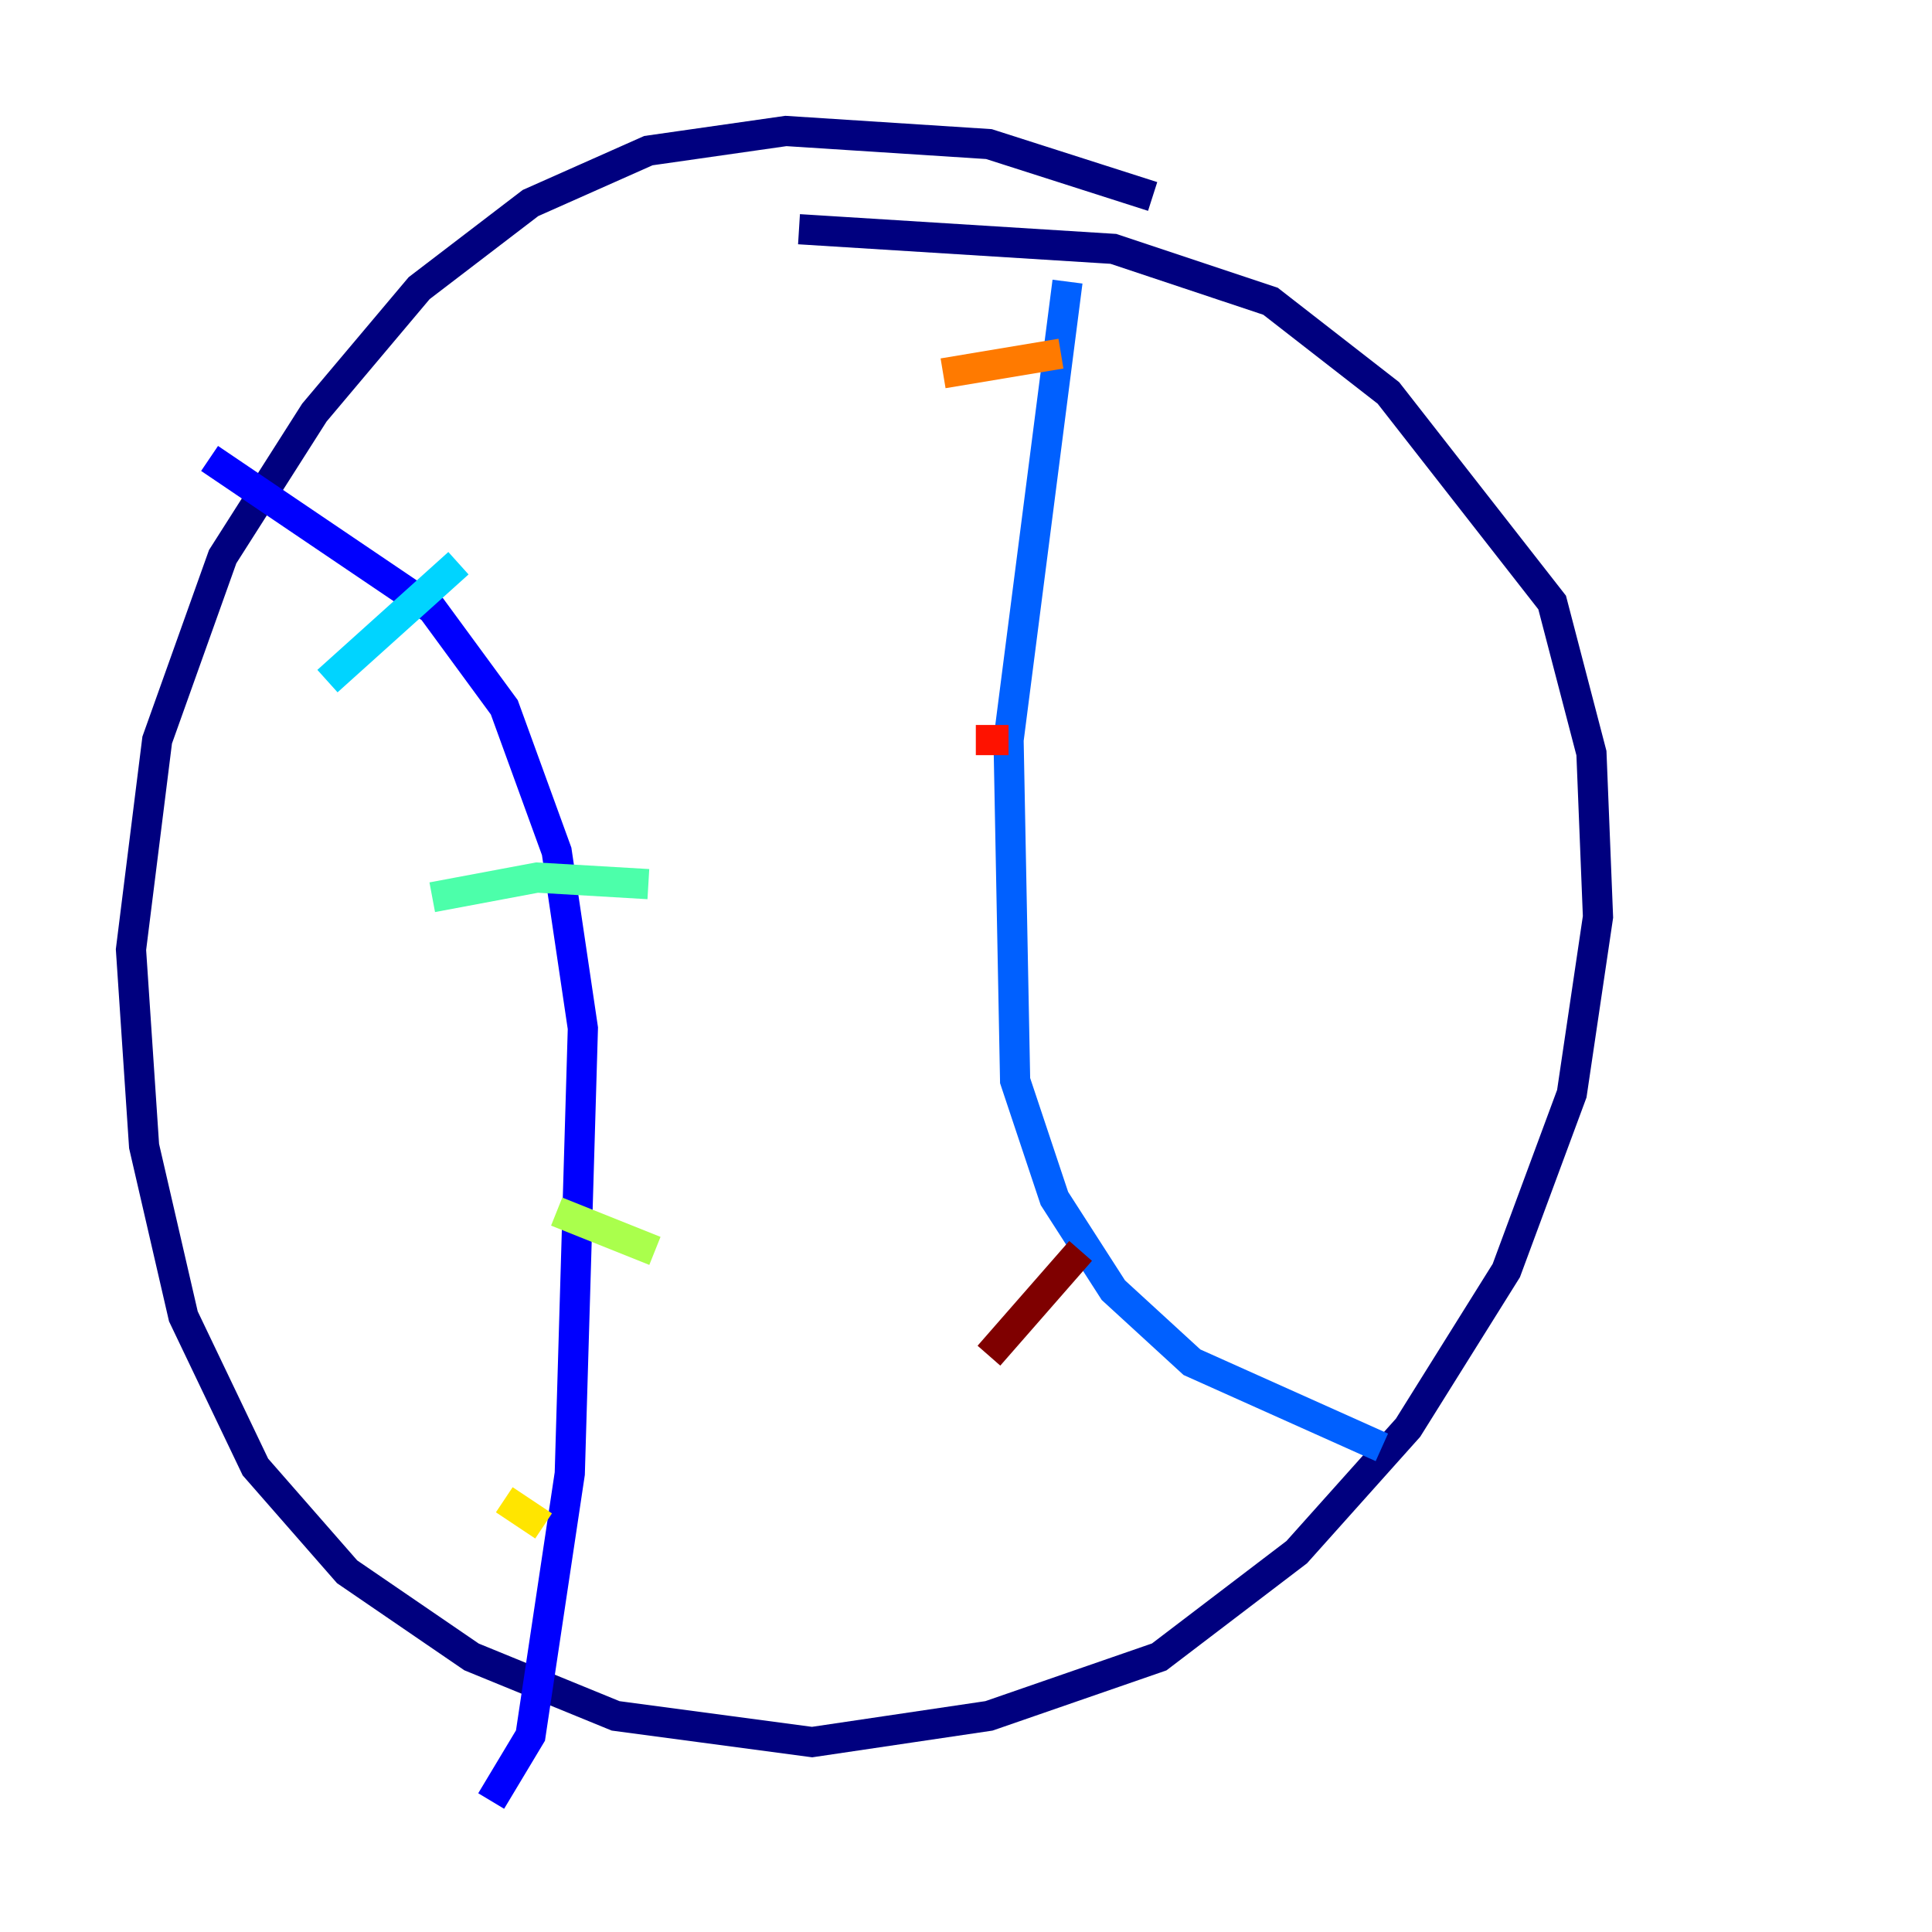 <?xml version="1.0" encoding="utf-8" ?>
<svg baseProfile="tiny" height="128" version="1.2" viewBox="0,0,128,128" width="128" xmlns="http://www.w3.org/2000/svg" xmlns:ev="http://www.w3.org/2001/xml-events" xmlns:xlink="http://www.w3.org/1999/xlink"><defs /><polyline fill="none" points="76.366,13.017 65.519,9.546 52.068,8.678 42.956,9.98 35.146,13.451 27.77,19.091 20.827,27.336 14.752,36.881 10.414,49.031 8.678,62.915 9.546,75.932 12.149,87.214 16.922,97.193 22.997,104.136 31.241,109.776 40.786,113.681 53.803,115.417 65.519,113.681 76.8,109.776 85.912,102.834 93.288,94.59 99.797,84.176 104.136,72.461 105.871,60.746 105.437,49.898 102.834,39.919 91.986,26.034 84.176,19.959 73.763,16.488 52.936,15.186" stroke="#00007f" stroke-width="2" /><polyline fill="none" points="13.885,30.373 28.637,40.352 33.41,46.861 36.881,56.407 38.617,68.122 37.749,97.627 35.146,114.983 32.542,119.322" stroke="#0000fe" stroke-width="2" /><polyline fill="none" points="70.725,18.658 66.82,49.031 67.254,71.593 69.858,79.403 73.763,85.478 78.969,90.251 91.552,95.891" stroke="#0060ff" stroke-width="2" /><polyline fill="none" points="21.695,45.125 30.373,37.315" stroke="#00d4ff" stroke-width="2" /><polyline fill="none" points="28.637,59.444 35.58,58.142 42.956,58.576" stroke="#4cffaa" stroke-width="2" /><polyline fill="none" points="36.881,80.271 43.39,82.875" stroke="#aaff4c" stroke-width="2" /><polyline fill="none" points="33.41,99.363 36.014,101.098" stroke="#ffe500" stroke-width="2" /><polyline fill="none" points="62.481,24.732 70.291,23.43" stroke="#ff7a00" stroke-width="2" /><polyline fill="none" points="64.651,49.031 66.82,49.031" stroke="#fe1200" stroke-width="2" /><polyline fill="none" points="65.519,89.817 71.593,82.875" stroke="#7f0000" stroke-width="2" /></svg>